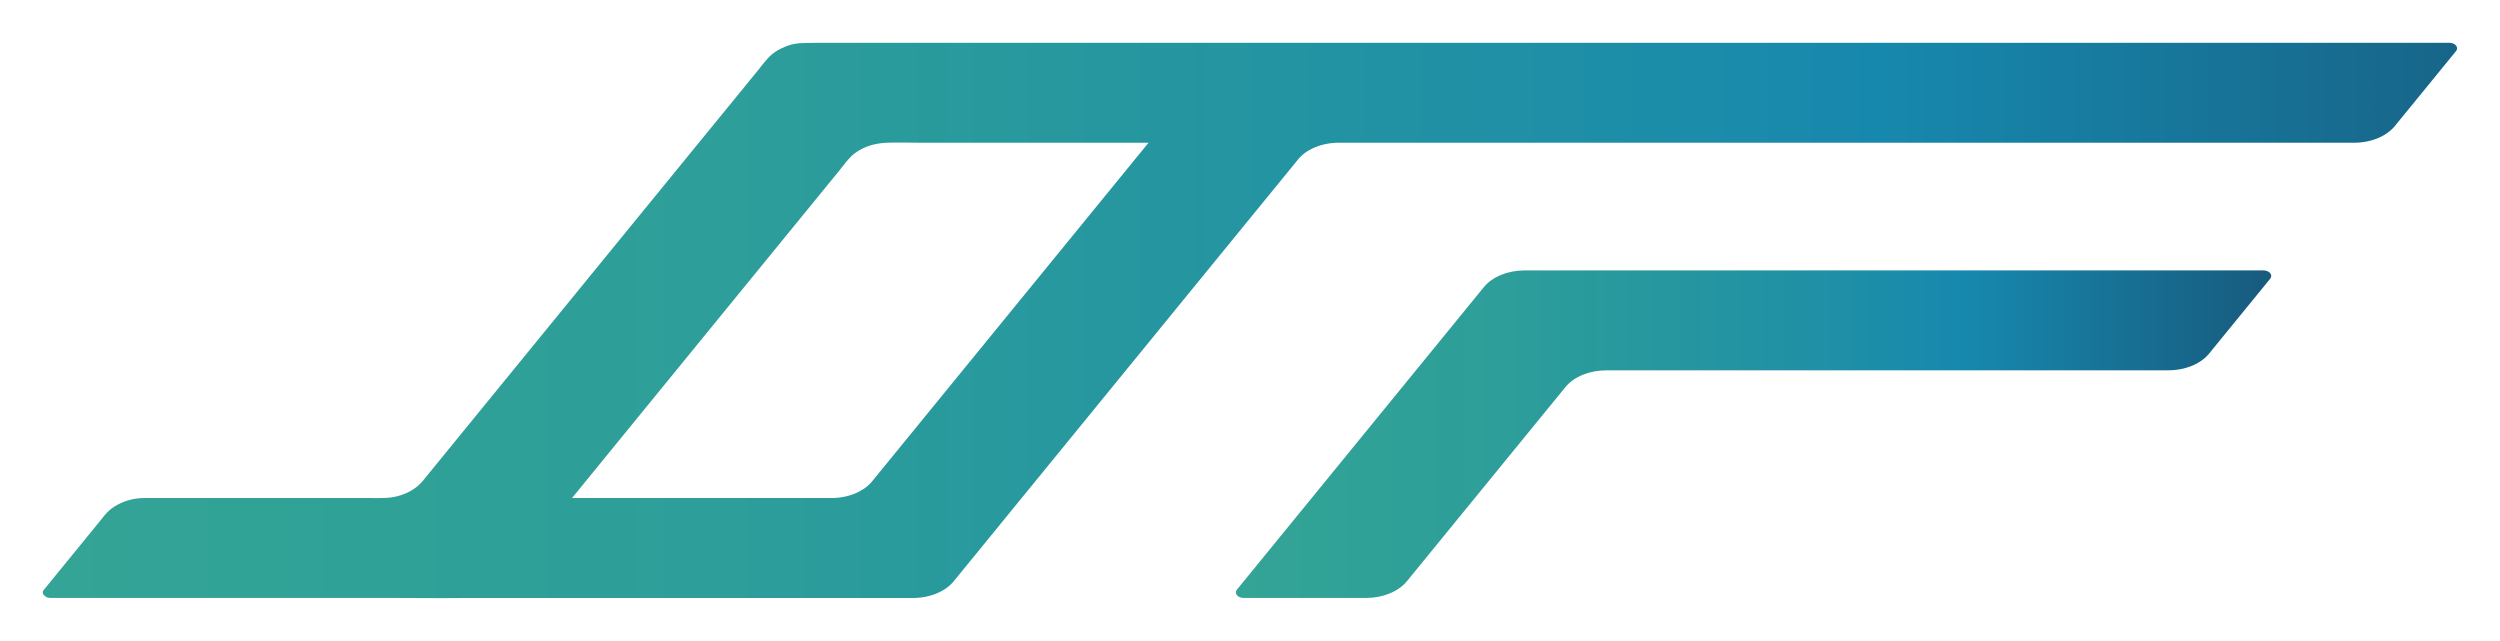 <svg xmlns="http://www.w3.org/2000/svg" xmlns:xlink="http://www.w3.org/1999/xlink" width="555.028" height="142.28" viewBox="0 0 555.028 142.28">
  <defs>
    <linearGradient id="linear-gradient" y1="0.5" x2="1.39" y2="0.5" gradientUnits="objectBoundingBox">
      <stop offset="0" stop-color="#33a495"/>
      <stop offset="0.188" stop-color="#2d9e99"/>
      <stop offset="0.42" stop-color="#1e8fa6"/>
      <stop offset="0.508" stop-color="#1788ad"/>
      <stop offset="1" stop-color="#181d3e"/>
    </linearGradient>
    <filter id="패스_1" x="265.374" y="51.033" width="247.87" height="90.717" filterUnits="userSpaceOnUse">
      <feOffset dy="3" input="SourceAlpha"/>
      <feGaussianBlur stdDeviation="3" result="blur"/>
      <feFlood flood-opacity="0.161"/>
      <feComposite operator="in" in2="blur"/>
      <feComposite in="SourceGraphic"/>
    </filter>
    <linearGradient id="linear-gradient-2" x1="0" y1="1" x2="1.496" y2="1" xlink:href="#linear-gradient"/>
    <filter id="합치기_1" x="0" y="0" width="555.028" height="142.28" filterUnits="userSpaceOnUse">
      <feOffset dy="3" input="SourceAlpha"/>
      <feGaussianBlur stdDeviation="3" result="blur-2"/>
      <feFlood flood-opacity="0.161"/>
      <feComposite operator="in" in2="blur-2"/>
      <feComposite in="SourceGraphic"/>
    </filter>
  </defs>
  <g id="그룹_51" data-name="그룹 51" transform="translate(-638.504 -254.888)">
    <g transform="matrix(1, 0, 0, 1, 638.5, 254.89)" filter="url(#패스_1)">
      <path id="패스_1-2" data-name="패스 1" d="M964.094,508.552l54.834-67.171c1.868-2.288,5.319-3.7,9.054-3.7h164c1.342,0,2.18,1.027,1.51,1.848L1179.91,456.17c-1.868,2.288-5.32,3.7-9.055,3.7H1046.094c-3.735,0-7.187,1.409-9.055,3.7L1001.824,506.7c-1.868,2.288-5.32,3.7-9.055,3.7H965.6C964.261,510.4,963.424,509.373,964.094,508.552Z" transform="translate(-689.48 -380.65)" fill="url(#linear-gradient)"/>
    </g>
    <g transform="matrix(1, 0, 0, 1, 638.5, 254.89)" filter="url(#합치기_1)">
      <path id="합치기_1-2" data-name="합치기 1" d="M76.714,123.25H2.5c-.887,0-1.644.061-2.2-.6A.834.834,0,0,1,.275,121.4l8.034-9.842,4.017-4.92c.59-.723,1.143-1.462,1.781-2.166a8.813,8.813,0,0,1,2.111-1.694,12.311,12.311,0,0,1,5.941-1.7c.328-.016.654-.019.981-.019H71.346c1.429,0,2.856.033,4.285-.005a12.533,12.533,0,0,0,6-1.544,9.948,9.948,0,0,0,3.023-2.6l6.6-8.087,13.2-16.173,26.406-32.346Q143.455,24.887,156.042,9.47q1.572-1.929,3.146-3.855A29.938,29.938,0,0,1,161.3,3.1a9.62,9.62,0,0,1,3.016-2,10.531,10.531,0,0,1,3.9-1.017C170.442,0,172.056,0,173.982,0H534.255c1.341,0,2.18,1.027,1.509,1.849L522.181,18.487c-1.867,2.288-5.32,3.7-9.056,3.7H287.752c-3.737,0-7.187,1.408-9.056,3.7q-38.232,46.836-76.466,93.671c-1.868,2.288-5.32,3.7-9.056,3.7H93.362q-2.776.033-5.55.03C84.113,123.28,80.413,123.25,76.714,123.25Zm98.351-22.185c3.735,0,7.187-1.409,9.054-3.7q30.689-37.593,61.376-75.182h-50.3c-2.588,0-5.175-.08-7.766.008a14.127,14.127,0,0,0-2.352.272,11.673,11.673,0,0,0-4.253,1.686,8.907,8.907,0,0,0-1.559,1.285c-.953,1-1.715,2.064-2.562,3.1l-6.02,7.375-24.084,29.5q-14.551,17.824-29.09,35.651Z" transform="translate(9.5 6.5)" stroke="rgba(0,0,0,0)" stroke-miterlimit="10" stroke-width="1" fill="url(#linear-gradient-2)"/>
    </g>
  </g>
</svg>

